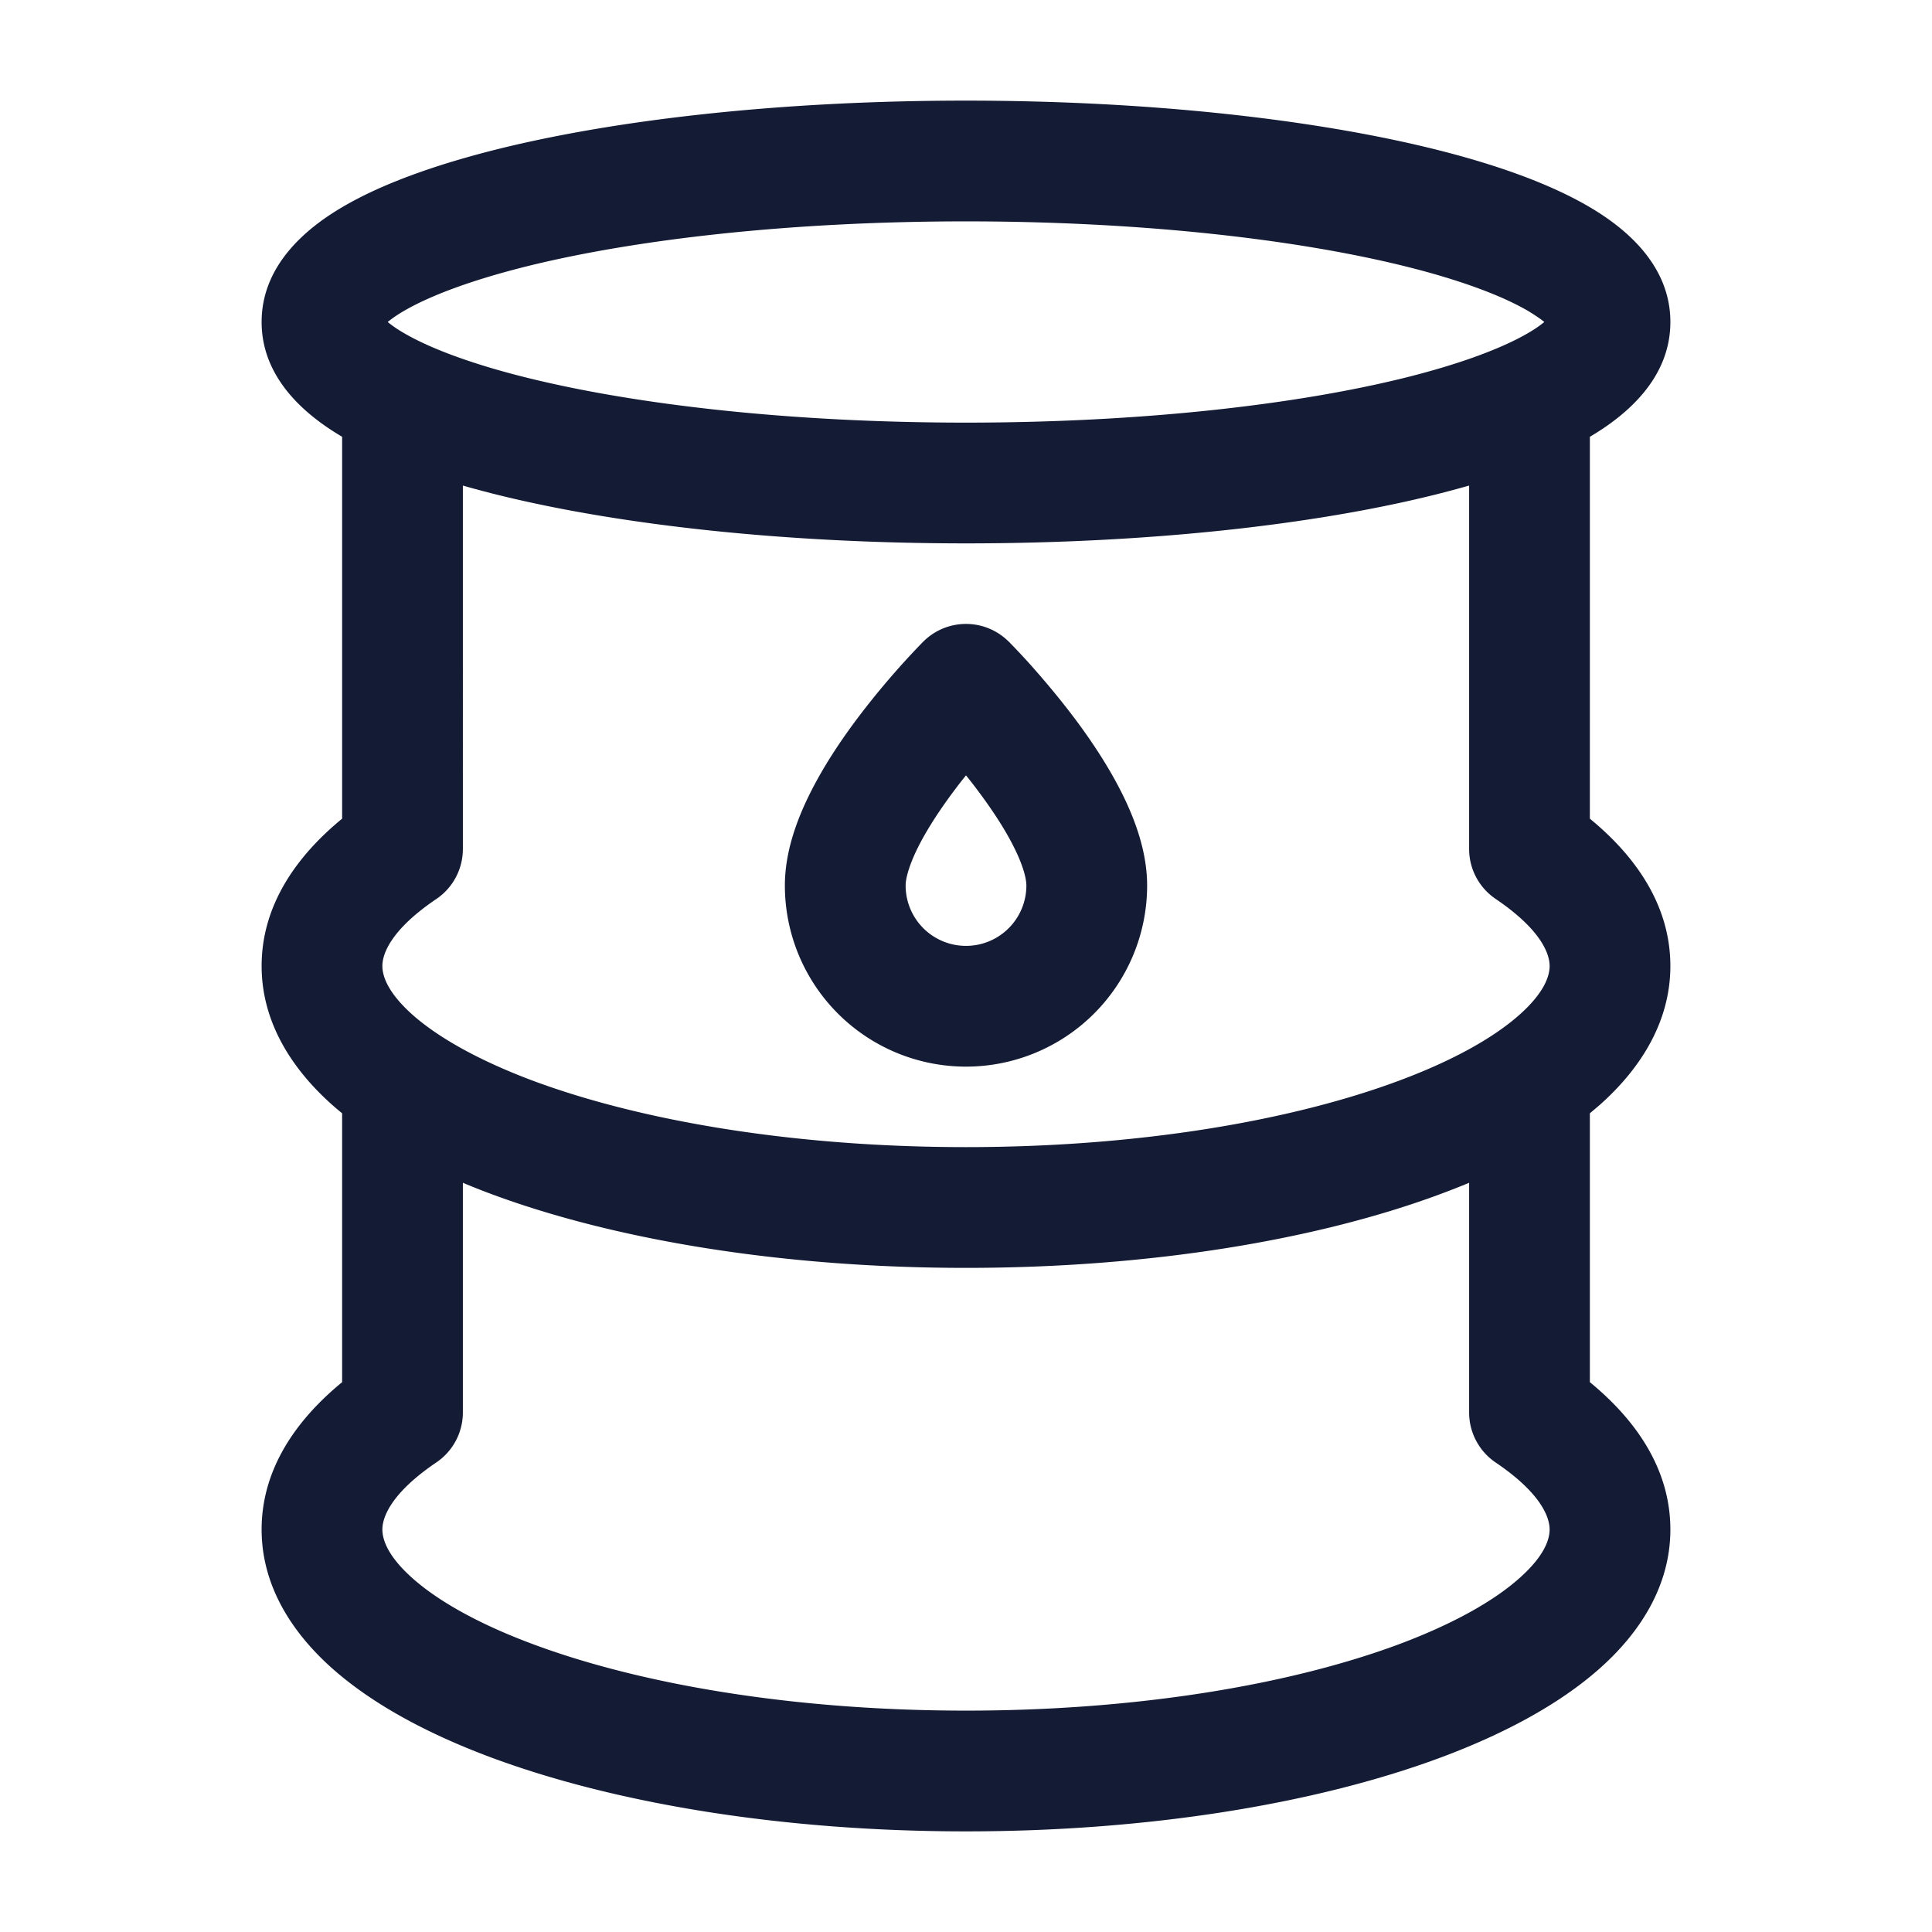 <svg xmlns="http://www.w3.org/2000/svg" width="24" height="24" fill="none"><path fill="#141B34" fill-rule="evenodd" d="M5.01 4.133A1.5 1.5 0 0 1 4.816 4c.042-.034.103-.08.194-.133.316-.186.823-.38 1.515-.554C7.898 2.97 9.834 2.75 12 2.75s4.102.22 5.475.563c.692.173 1.199.368 1.515.554q.133.082.194.133c-.042.034-.103.08-.194.133-.316.186-.823.38-1.515.554-1.373.343-3.309.563-5.475.563s-4.102-.22-5.475-.563c-.692-.173-1.199-.368-1.515-.554M12 1.25c-2.252 0-4.316.227-5.839.608-.755.19-1.42.426-1.914.718-.444.262-.997.719-.997 1.424s.553 1.162.997 1.424l.003.002v4.744c-.565.463-1 1.074-1 1.83 0 .706.384 1.288.881 1.729q.058.051.119.101v3.34c-.565.463-1 1.074-1 1.83 0 .706.384 1.288.881 1.729.498.441 1.176.805 1.949 1.095 1.551.581 3.645.926 5.92.926s4.369-.345 5.92-.926c.773-.29 1.451-.654 1.949-1.095.497-.44.881-1.023.881-1.729 0-.756-.435-1.367-1-1.83v-3.34l.119-.101c.497-.44.881-1.023.881-1.729 0-.756-.435-1.367-1-1.83V5.426l.003-.002c.444-.262.997-.719.997-1.424s-.553-1.162-.997-1.424c-.494-.292-1.159-.529-1.914-.718-1.523-.38-3.587-.608-5.839-.608m6.25 13.443a10 10 0 0 1-.33.13c-1.552.582-3.645.927-5.92.927s-4.369-.345-5.92-.926a9 9 0 0 1-.33-.131v2.854a.75.75 0 0 1-.33.62c-.558.378-.67.677-.67.833 0 .123.064.33.376.607s.806.56 1.48.812c1.344.504 3.251.831 5.394.831s4.05-.327 5.393-.83c.675-.254 1.169-.537 1.48-.814.313-.277.377-.483.377-.606 0-.156-.112-.455-.67-.832a.75.75 0 0 1-.33-.621zm-12.5-4.146V6.032q.2.057.411.11c1.523.38 3.587.608 5.839.608s4.316-.227 5.839-.608q.21-.053.411-.11v4.515c0 .249.124.481.33.62.558.378.67.677.67.833 0 .123-.064.33-.376.607s-.806.56-1.48.812c-1.344.504-3.251.831-5.394.831s-4.05-.327-5.394-.83c-.674-.254-1.168-.537-1.48-.813-.312-.278-.376-.484-.376-.607 0-.156.112-.455.67-.832a.75.75 0 0 0 .33-.621M12 8.5l.53-.53zm-.53-.53a.75.75 0 0 1 1.06 0h.001l.002.002.005.005.015.016a8 8 0 0 1 .239.255c.15.168.353.404.558.677.203.27.418.591.586.927.162.324.314.728.314 1.148a2.25 2.25 0 0 1-4.5 0c0-.42.152-.824.314-1.148.168-.336.383-.657.586-.927a10 10 0 0 1 .797-.932l.016-.016.004-.005.002-.001zm.53.53-.53-.53zm-.15 1.325q.075-.101.15-.193.075.092.15.193c.172.23.332.471.445.698.12.239.155.397.155.477a.75.75 0 0 1-1.5 0c0-.08.036-.238.155-.477.114-.227.273-.468.445-.698" clip-rule="evenodd"/></svg>